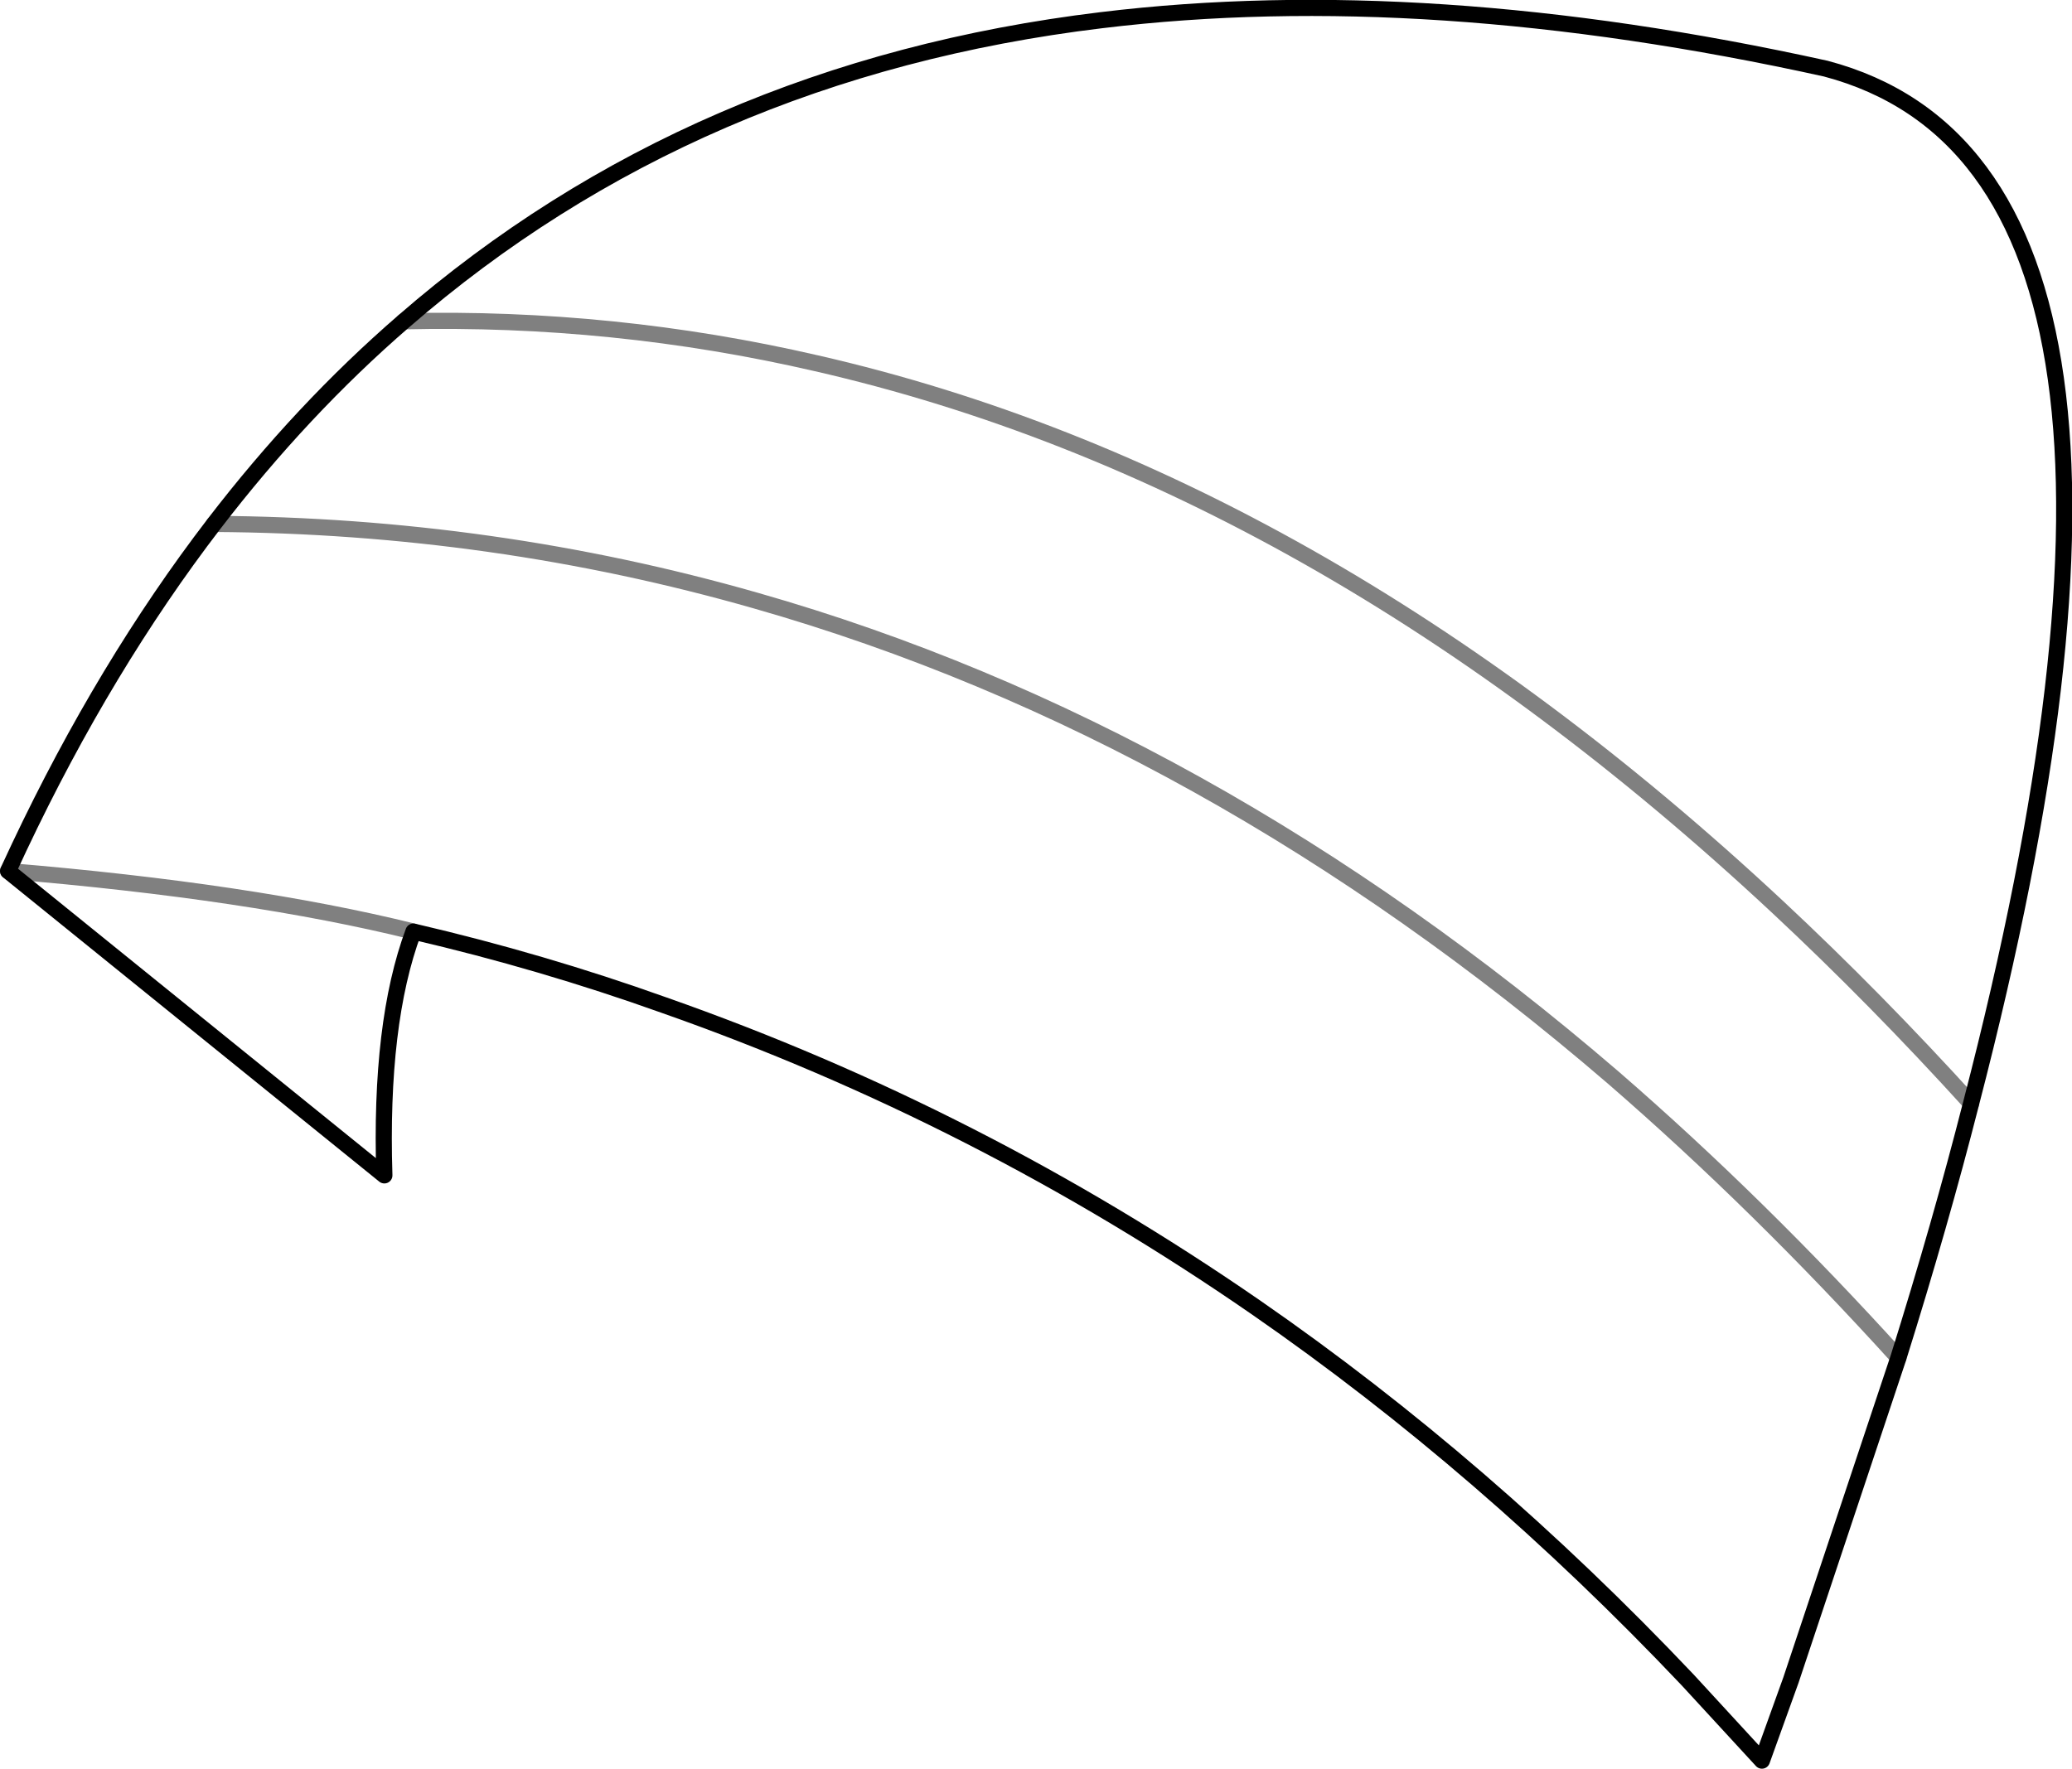 <?xml version="1.0" encoding="UTF-8" standalone="no"?>
<svg xmlns:xlink="http://www.w3.org/1999/xlink" height="109.55px" width="128.3px" xmlns="http://www.w3.org/2000/svg">
  <g transform="matrix(1.0, 0.0, 0.0, 1.0, -192.9, -163.5)">
    <path d="M217.9 183.4 Q235.85 167.8 261.1 164.75 281.25 162.3 305.95 167.75 329.95 174.1 314.95 231.85 313.05 239.3 310.45 247.6 L303.8 267.55 302.0 272.55 297.4 267.55 Q284.85 254.3 270.7 244.5 253.5 232.6 234.0 225.75 226.45 223.05 218.5 221.2 216.4 226.85 216.7 236.3 L193.4 217.45 194.1 215.95 Q199.4 204.75 206.15 195.95 211.6 188.85 217.9 183.4" fill="none" stroke="#000000" stroke-linecap="round" stroke-linejoin="round" stroke-width="1.0"/>
    <path d="M217.9 183.4 Q230.9 183.1 243.45 186.0 274.5 193.1 303.0 219.7 309.05 225.35 314.95 231.85 M206.15 195.95 Q223.45 196.05 239.7 200.7 267.75 208.7 292.8 230.25 301.8 238.05 310.45 247.6 M218.5 221.2 Q208.4 218.7 193.4 217.45" fill="none" stroke="#000000" stroke-linecap="round" stroke-linejoin="round" stroke-opacity="0.498" stroke-width="1.0"/>
  </g>
</svg>
